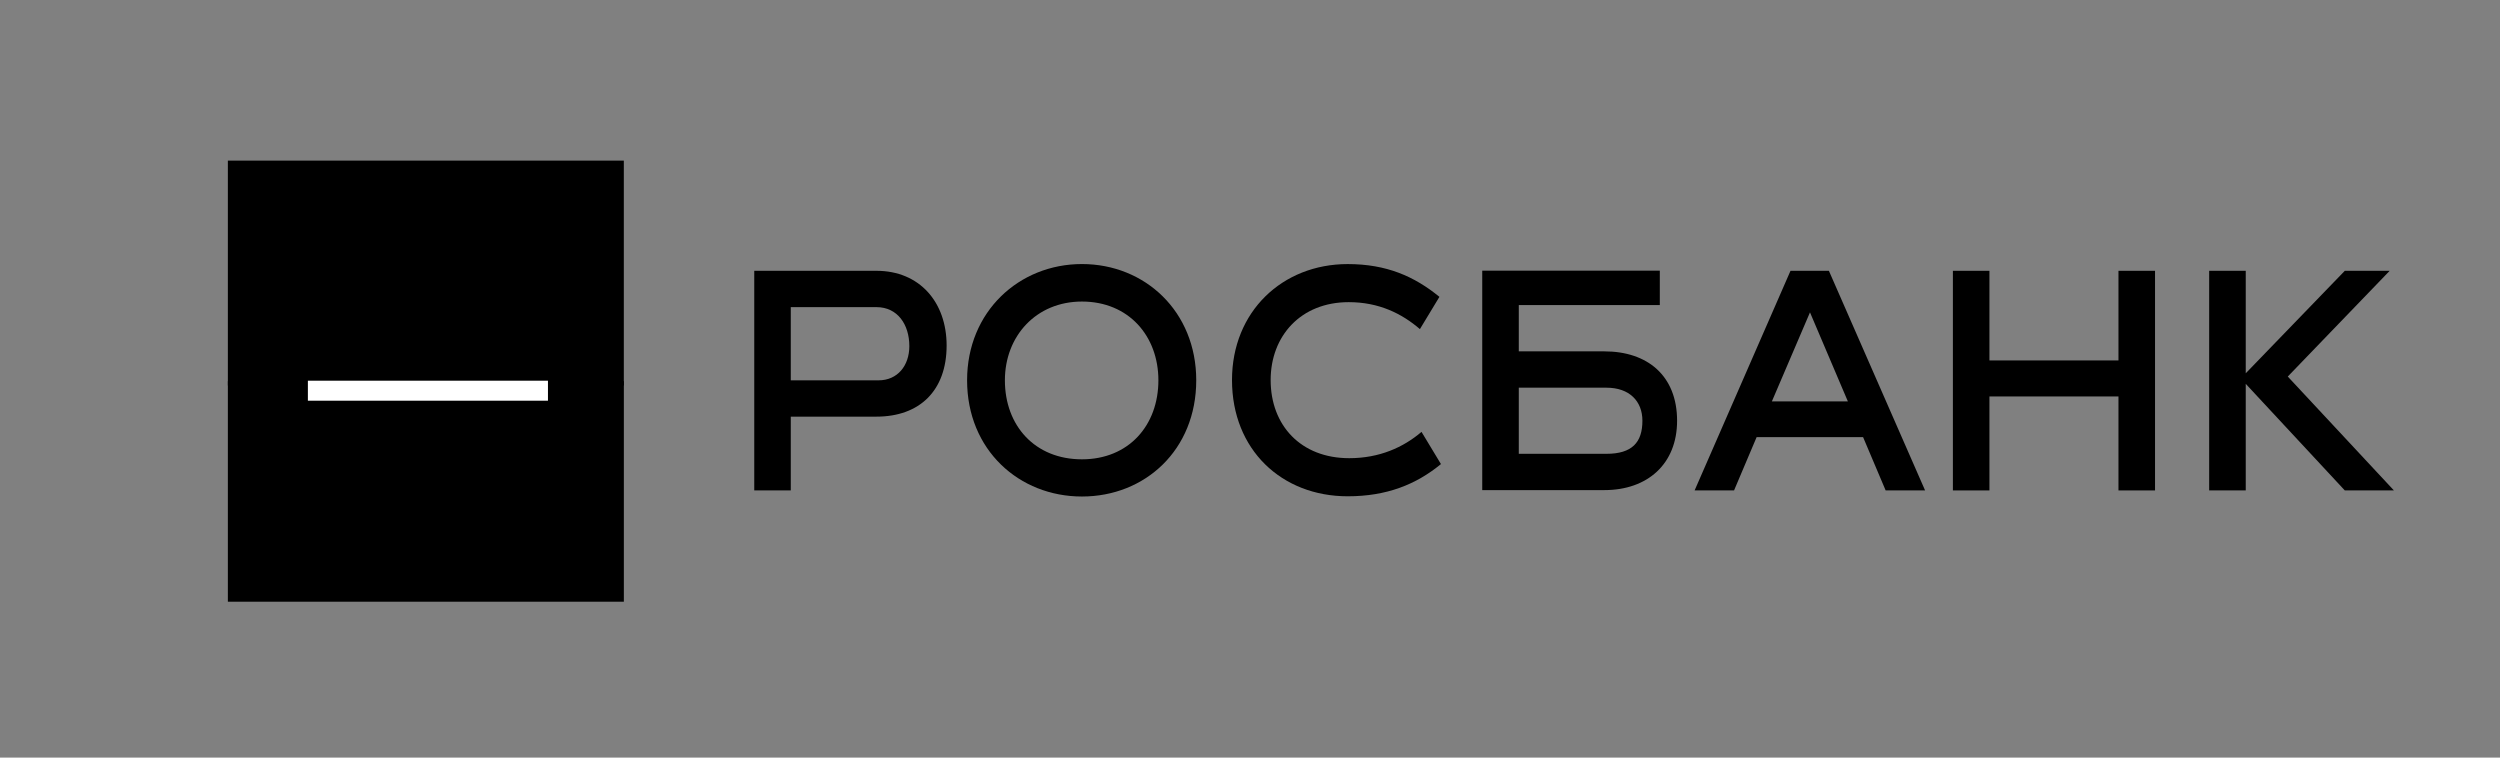 <svg width="165" height="50" viewBox="0 0 165 50" fill="none" xmlns="http://www.w3.org/2000/svg">
<rect x="0" y="0" width="165" height="50" fill="#808080" stroke="none"/>
<path d="M15.039 25.446H41.172V10.601H15.039V25.446Z" fill="black"/>
<path d="M15.039 39.713H41.174V25.159H15.039V39.713Z" fill="black"/>
<rect x="20.32" y="25.126" width="15.845" height="1.32" fill="white"/>
<path d="M57.848 17.873C60.692 17.873 62.477 19.943 62.477 22.804C62.477 25.783 60.692 27.498 57.848 27.498H52.191V32.368H49.781V17.873H57.848ZM57.986 25.102C59.234 25.102 60.016 24.139 60.016 22.843C60.016 21.413 59.234 20.271 57.848 20.271H52.191V25.102H57.986Z" fill="black"/>
<path d="M71.408 32.77C67.263 32.77 63.828 29.7 63.828 25.099C63.828 20.559 67.263 17.427 71.408 17.427C75.572 17.427 78.952 20.559 78.952 25.099C78.952 29.7 75.572 32.77 71.408 32.77ZM71.408 19.902C68.388 19.902 66.323 22.181 66.323 25.099C66.323 28.096 68.302 30.315 71.408 30.315C74.496 30.315 76.454 28.077 76.454 25.099C76.454 22.181 74.496 19.902 71.408 19.902Z" fill="black"/>
<path d="M88.947 32.755C84.591 32.755 81.312 29.682 81.312 25.083C81.312 20.561 84.641 17.429 88.947 17.429C91.515 17.429 93.351 18.243 95.002 19.592L93.714 21.721C92.519 20.694 91.01 19.942 89.017 19.942C85.84 19.942 83.863 22.183 83.863 25.083C83.863 28.079 85.859 30.24 89.05 30.24C91.044 30.24 92.622 29.525 93.82 28.504L95.103 30.629C93.456 31.981 91.515 32.755 88.947 32.755Z" fill="black"/>
<path d="M115.938 28.849L114.447 32.368H111.844L118.174 17.871H120.706L127.056 32.368H124.453L122.963 28.849H115.938ZM116.944 26.492H121.959L119.459 20.616L116.944 26.492Z" fill="black"/>
<path d="M139.819 32.368V26.166H131.303V32.368H128.891V17.873H131.303V23.789H139.819V17.873H142.232V32.368H139.819Z" fill="black"/>
<path d="M145.805 32.368V17.873H148.219V24.637L154.757 17.873H157.719L150.993 24.852L157.998 32.368H154.757L148.219 25.334V32.368H145.805Z" fill="black"/>
<path d="M105.89 23.19H100.24V20.134H109.547V17.864H97.828V32.347H105.89C108.73 32.347 110.688 30.626 110.688 27.769C110.688 24.796 108.73 23.19 105.89 23.19ZM106.029 29.951H100.24V25.588H106.029C107.54 25.588 108.399 26.476 108.399 27.769C108.399 29.197 107.716 29.951 106.029 29.951Z" fill="black"/>
</svg>
